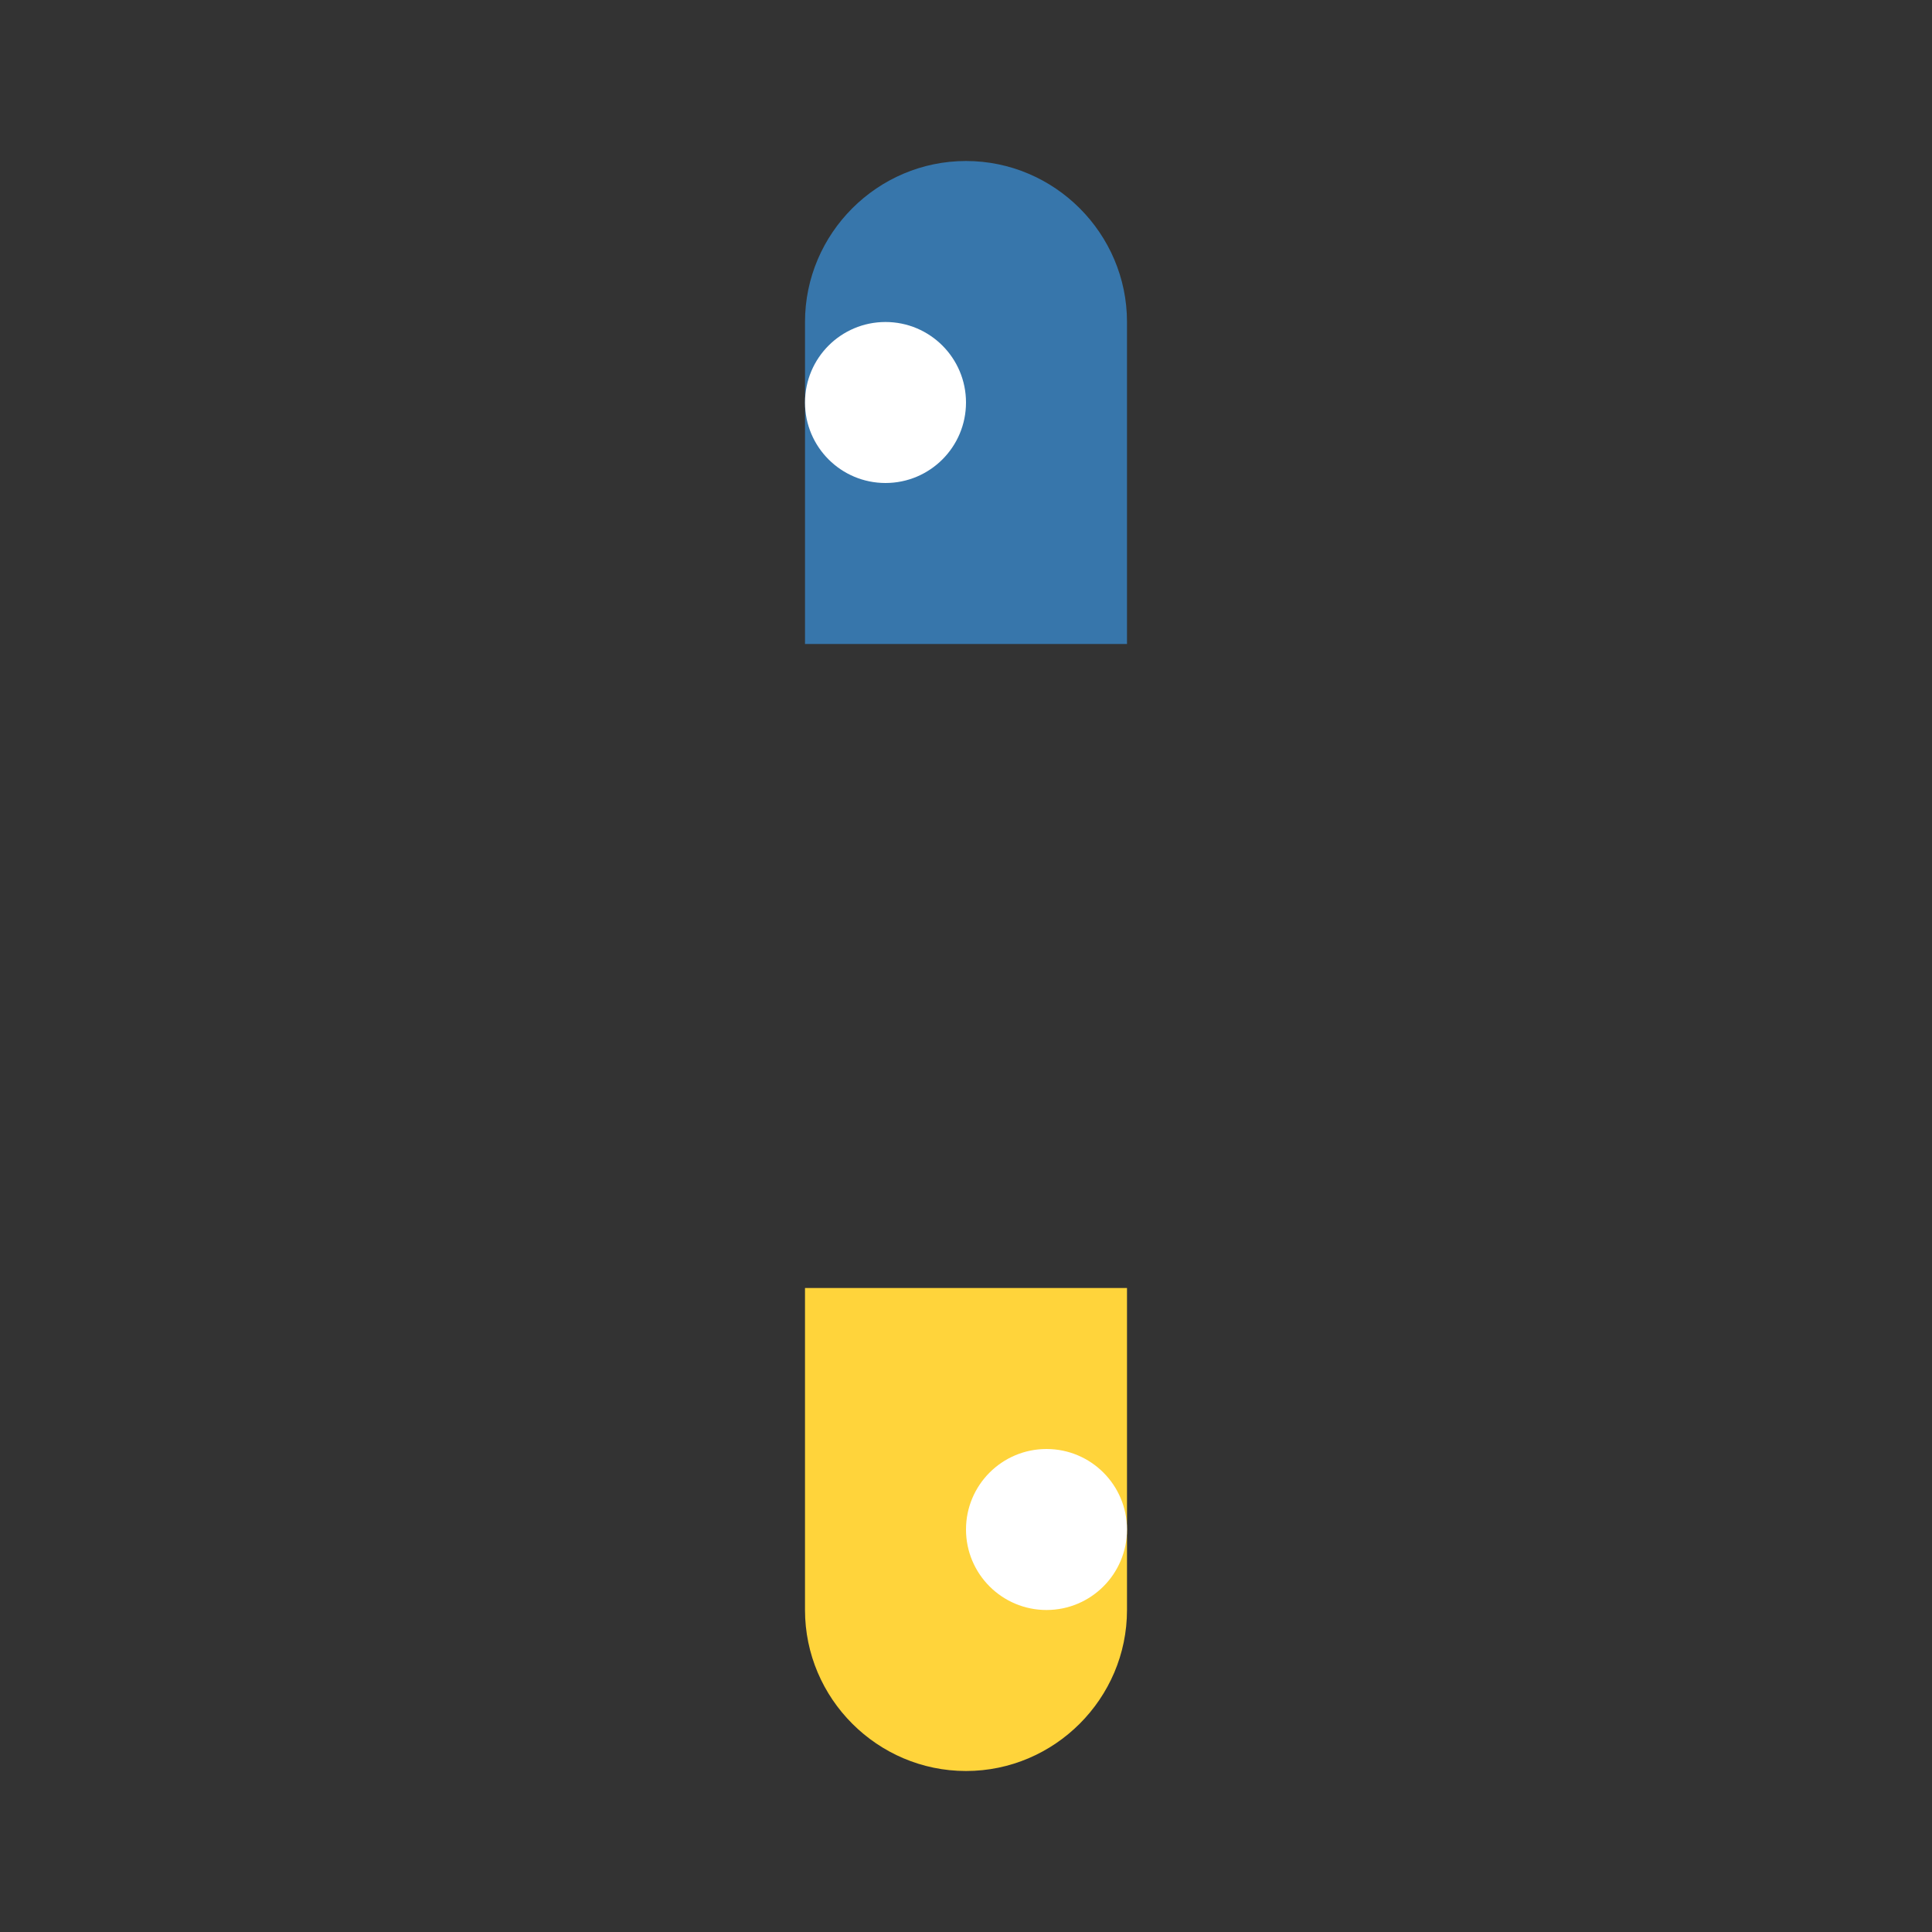 <svg xmlns="http://www.w3.org/2000/svg" viewBox="0 0 24 24" fill="none">
  <rect x="0" y="0" width="24" height="24" fill="#333333" stroke="none"/>
  <path d="M12 2C13.1 2 14 2.9 14 4V8H10V4C10 2.9 10.9 2 12 2Z" fill="#3776ab"/>
  <path d="M12 22C10.9 22 10 21.1 10 20V16H14V20C14 21.1 13.1 22 12 22Z" fill="#ffd43b"/>
  <circle cx="11" cy="5" r="1" fill="white"/>
  <circle cx="13" cy="19" r="1" fill="white"/>
</svg>
